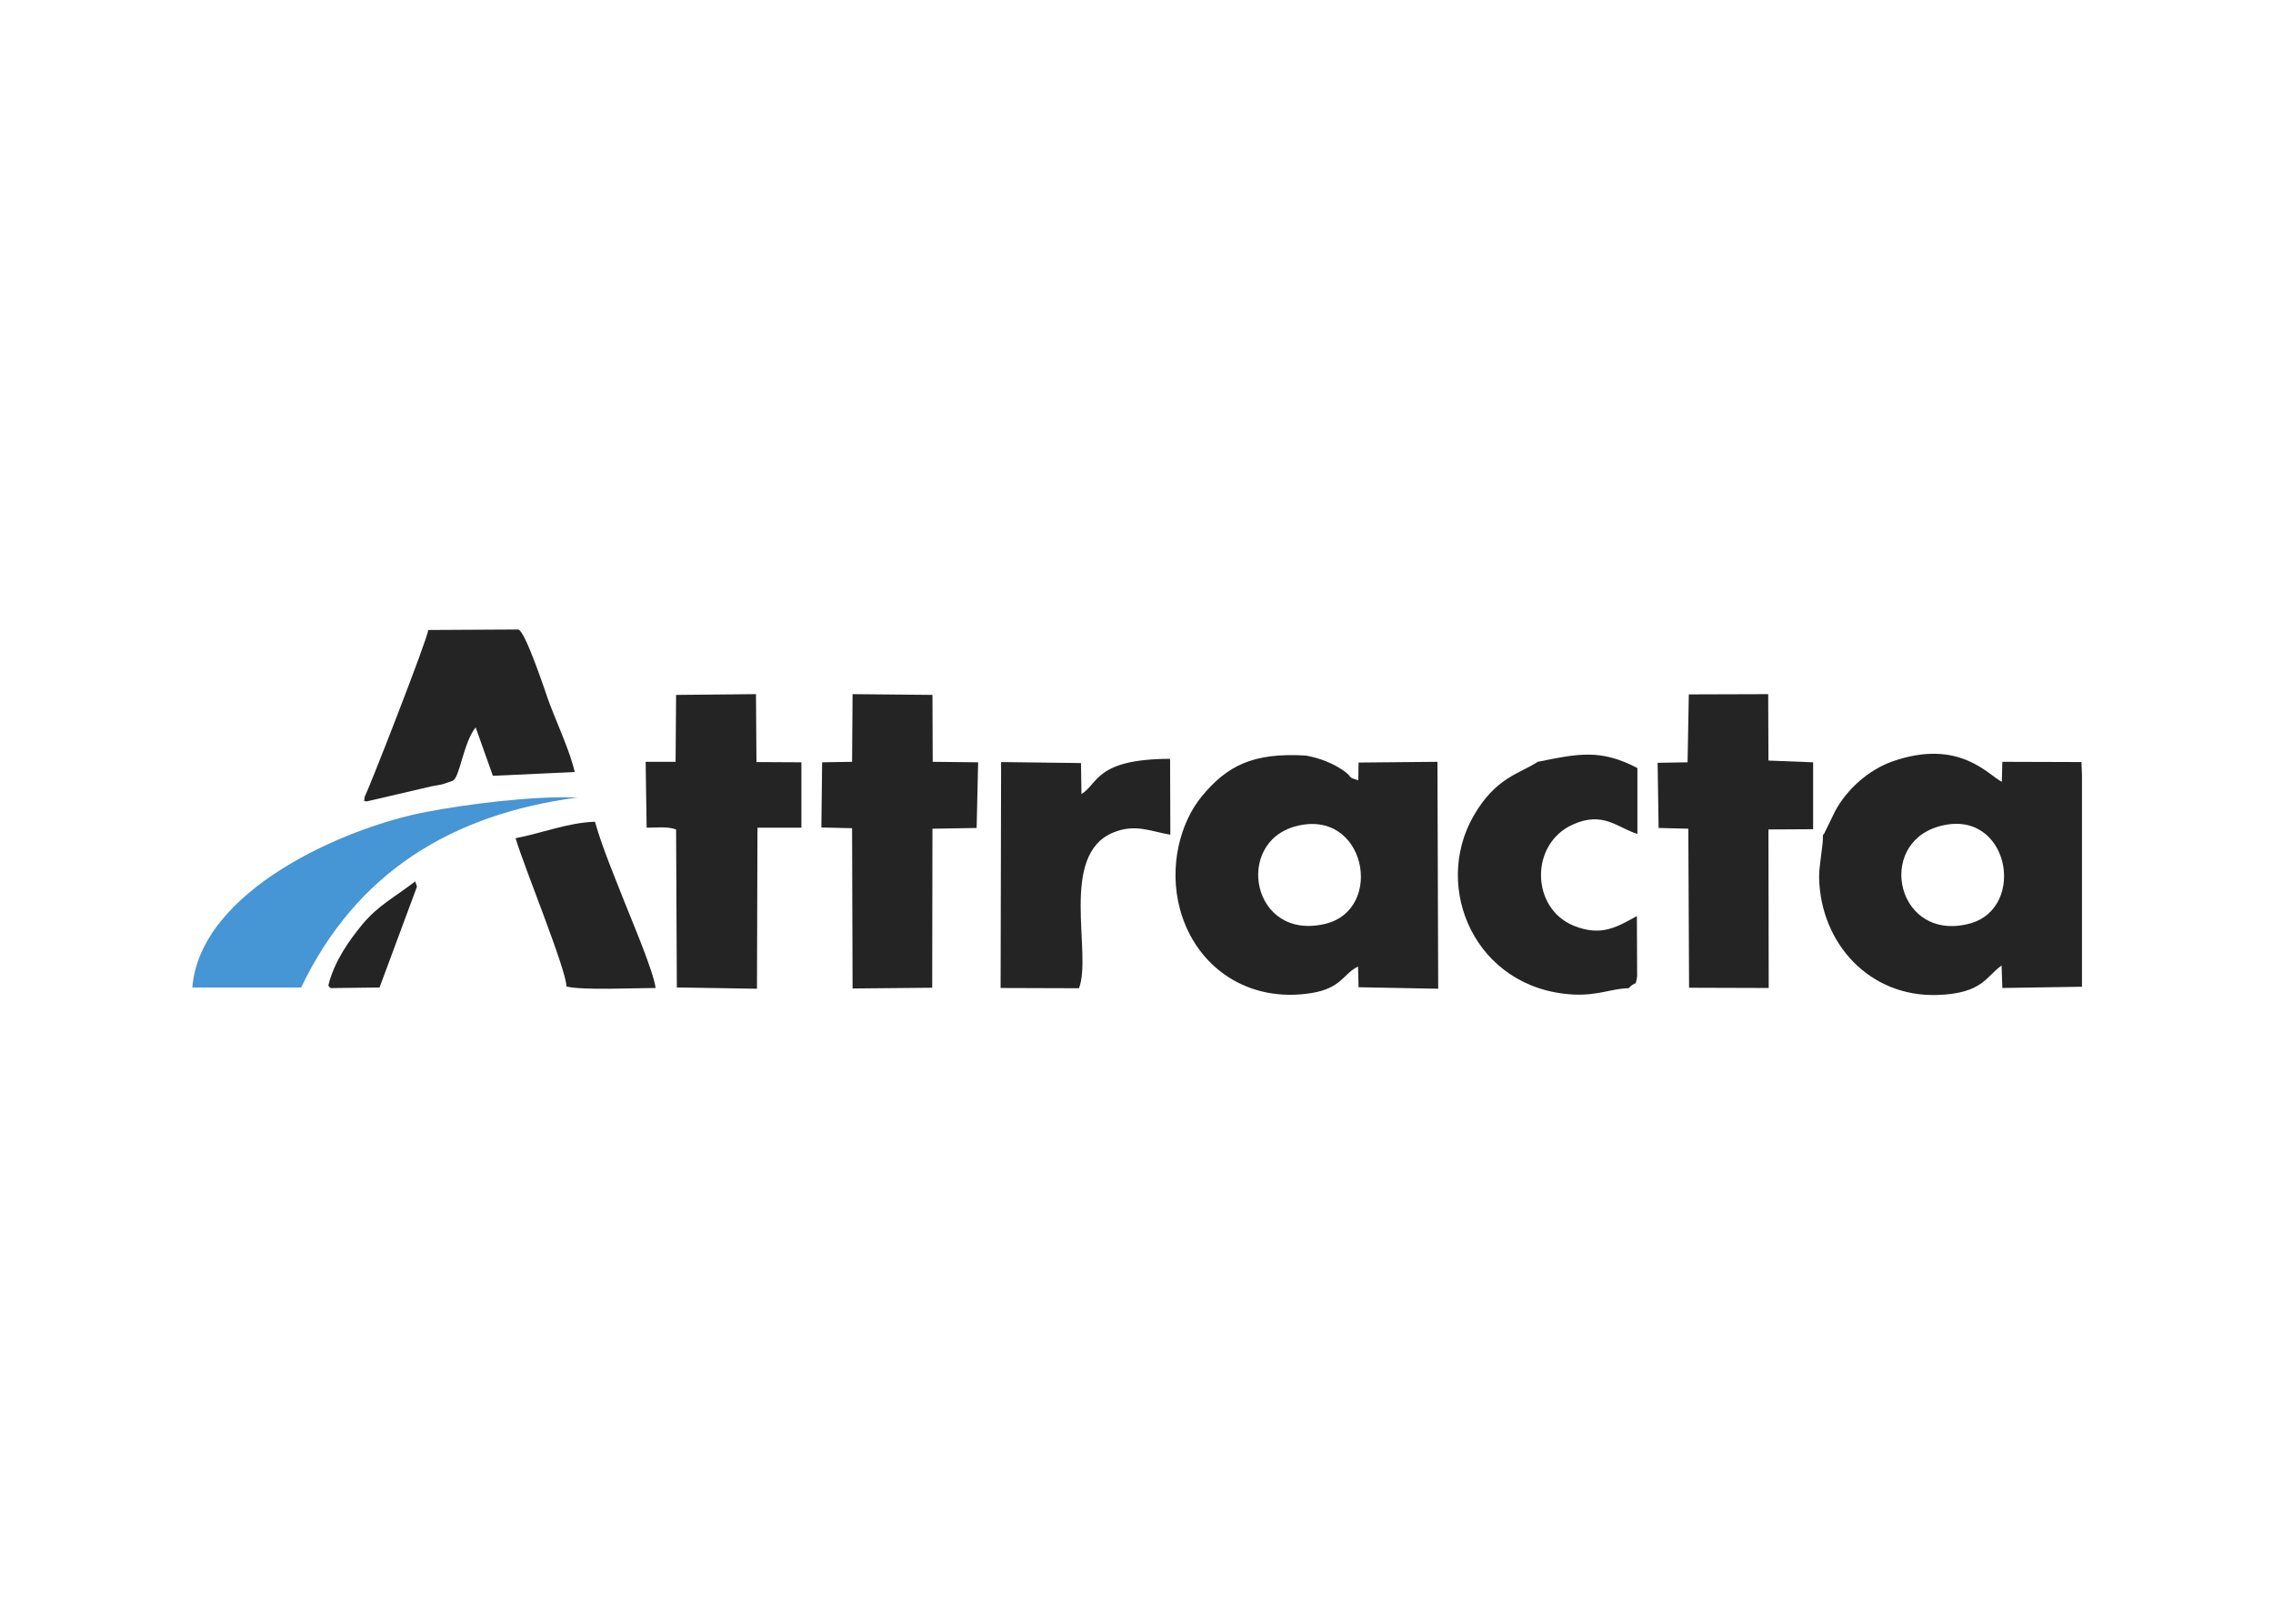 <svg clip-rule="evenodd" fill-rule="evenodd" stroke-linejoin="round" stroke-miterlimit="2" viewBox="0 0 560 400" xmlns="http://www.w3.org/2000/svg"><g fill-rule="nonzero" transform="matrix(.615 0 0 .615 8.329 31.58)"><g fill="#242424"><path d="m763.1 279.7c28.1-8.1 35.7 32.7 12.4 38.9-29 7.7-37.8-31.6-12.4-38.9zm-46.4 3.8c.3 2.9-1.6 11.7-1.5 16.8.6 26.3 20.2 47.8 47.4 46.9 18.2-.6 19.5-7.5 25.7-11.8l.3 9 31.9-.5v-84.9l-.2-5.1-31.7-.1-.2 8c-5.4-2.6-16.9-17.5-43.7-8.2-9.8 3.4-18.6 11.5-23.1 20l-4.2 8.6c-.1.1-.3.8-.4.6s-.2.4-.3.7z"/><path d="m505.6 279.6c28-7.4 35.7 33.3 11.8 39.1-29.5 7.1-36.7-32.6-11.8-39.1zm57 65.1-.3-90.9-31.6.3-.1 7.1c-4.4-1.3-2.2-1-5.4-3.5-4.6-3.3-10-5.4-15.6-6.4-21.5-1.3-31.7 4.3-41.6 16.2-8.7 10.5-13.5 28.2-8.8 45.5 6.4 23.3 27.5 37.6 52.8 33.4 12-2 12.6-7.8 18.5-10.6l.2 8.3z"/><path d="m289.7 344.7.2-64.5h17.6v-26.2l-18-.1-.2-27.2-32 .3-.2 26.8h-12l.4 26.4c3.8 0 8.3-.6 11.8.7l.3 63.3z"/><path d="m328 344.6 31.9-.3.1-63.7 17.7-.3.6-26.3-18.2-.2-.1-26.8-32-.3-.2 27.1-12 .2-.3 26.1 12.3.3z"/><path d="m695 344.4-.1-63.5 17.9-.1v-26.8l-17.9-.7-.1-26.6-31.8.1-.5 27.2-12 .2.4 26.1 11.9.3.3 63.7z"/><path d="m602.5 253.8c-7.3 4.8-16.9 6.2-25.8 21.8-16.5 28.9.9 69.1 39.7 71.4 10.2.6 16-2.5 22.5-2.5 2.7-3.1 2.8-.2 3.4-4.8l-.1-24.1c-7.6 4.1-14 8.4-25.2 3.9-17.3-6.9-17.8-32.9-.4-40.6 12.1-5.4 17.6 1.2 25.8 3.8v-26.4c-14.7-7.7-23.6-5.8-39.9-2.5z"/><path d="m419.7 266.7-.2-12.4-32-.4-.2 90.5 31.4.1c5.4-14-8.2-53.5 13.8-62.4 8.8-3.6 15-.4 22.8.9l-.1-30.4c-30 .1-28.7 10-35.5 14.1z"/><path d="m132.6 267.6c-.5 3.6-.4 1.2.6 2.1l26.2-6.1c1.6-.3 3-.5 4.3-.8l4.1-1.4c2.9-1.3 4.2-15.1 9.2-21.4l6.9 19.4 32.8-1.5c-1.9-8.4-7.4-20.1-10.6-28.8-1-2.9-9.2-27.7-12-28.3l-36.1.2c-.1 3.2-24.4 65.4-25.4 66.6z"/></g><path d="m63.5 344.2h43.6c22-46 60.2-69.4 110.7-76.1-17.9-.7-44 2.6-60.7 5.8-32.6 6.2-90.4 31.4-93.6 70.3z" fill="#4695d4"/><path d="m193 284.4c3.4 11.5 20.2 52.3 20.4 59.4 6.2 1.6 27.2.6 35.7.6-.8-6.5-9.4-26.7-12.2-33.8-4-10.2-9.2-22.5-12.1-32.8-11.1.4-21.6 4.7-31.8 6.6z" fill="#242424"/><path d="m118 343.3c.7 1.7 1.2 1 4.3 1.1l16.2-.2 15-40.4-.7-2.1c-8.9 6.8-14.5 9.4-21 17-5.6 6.8-11.4 15-13.8 24.6z" fill="#242424"/></g></svg>